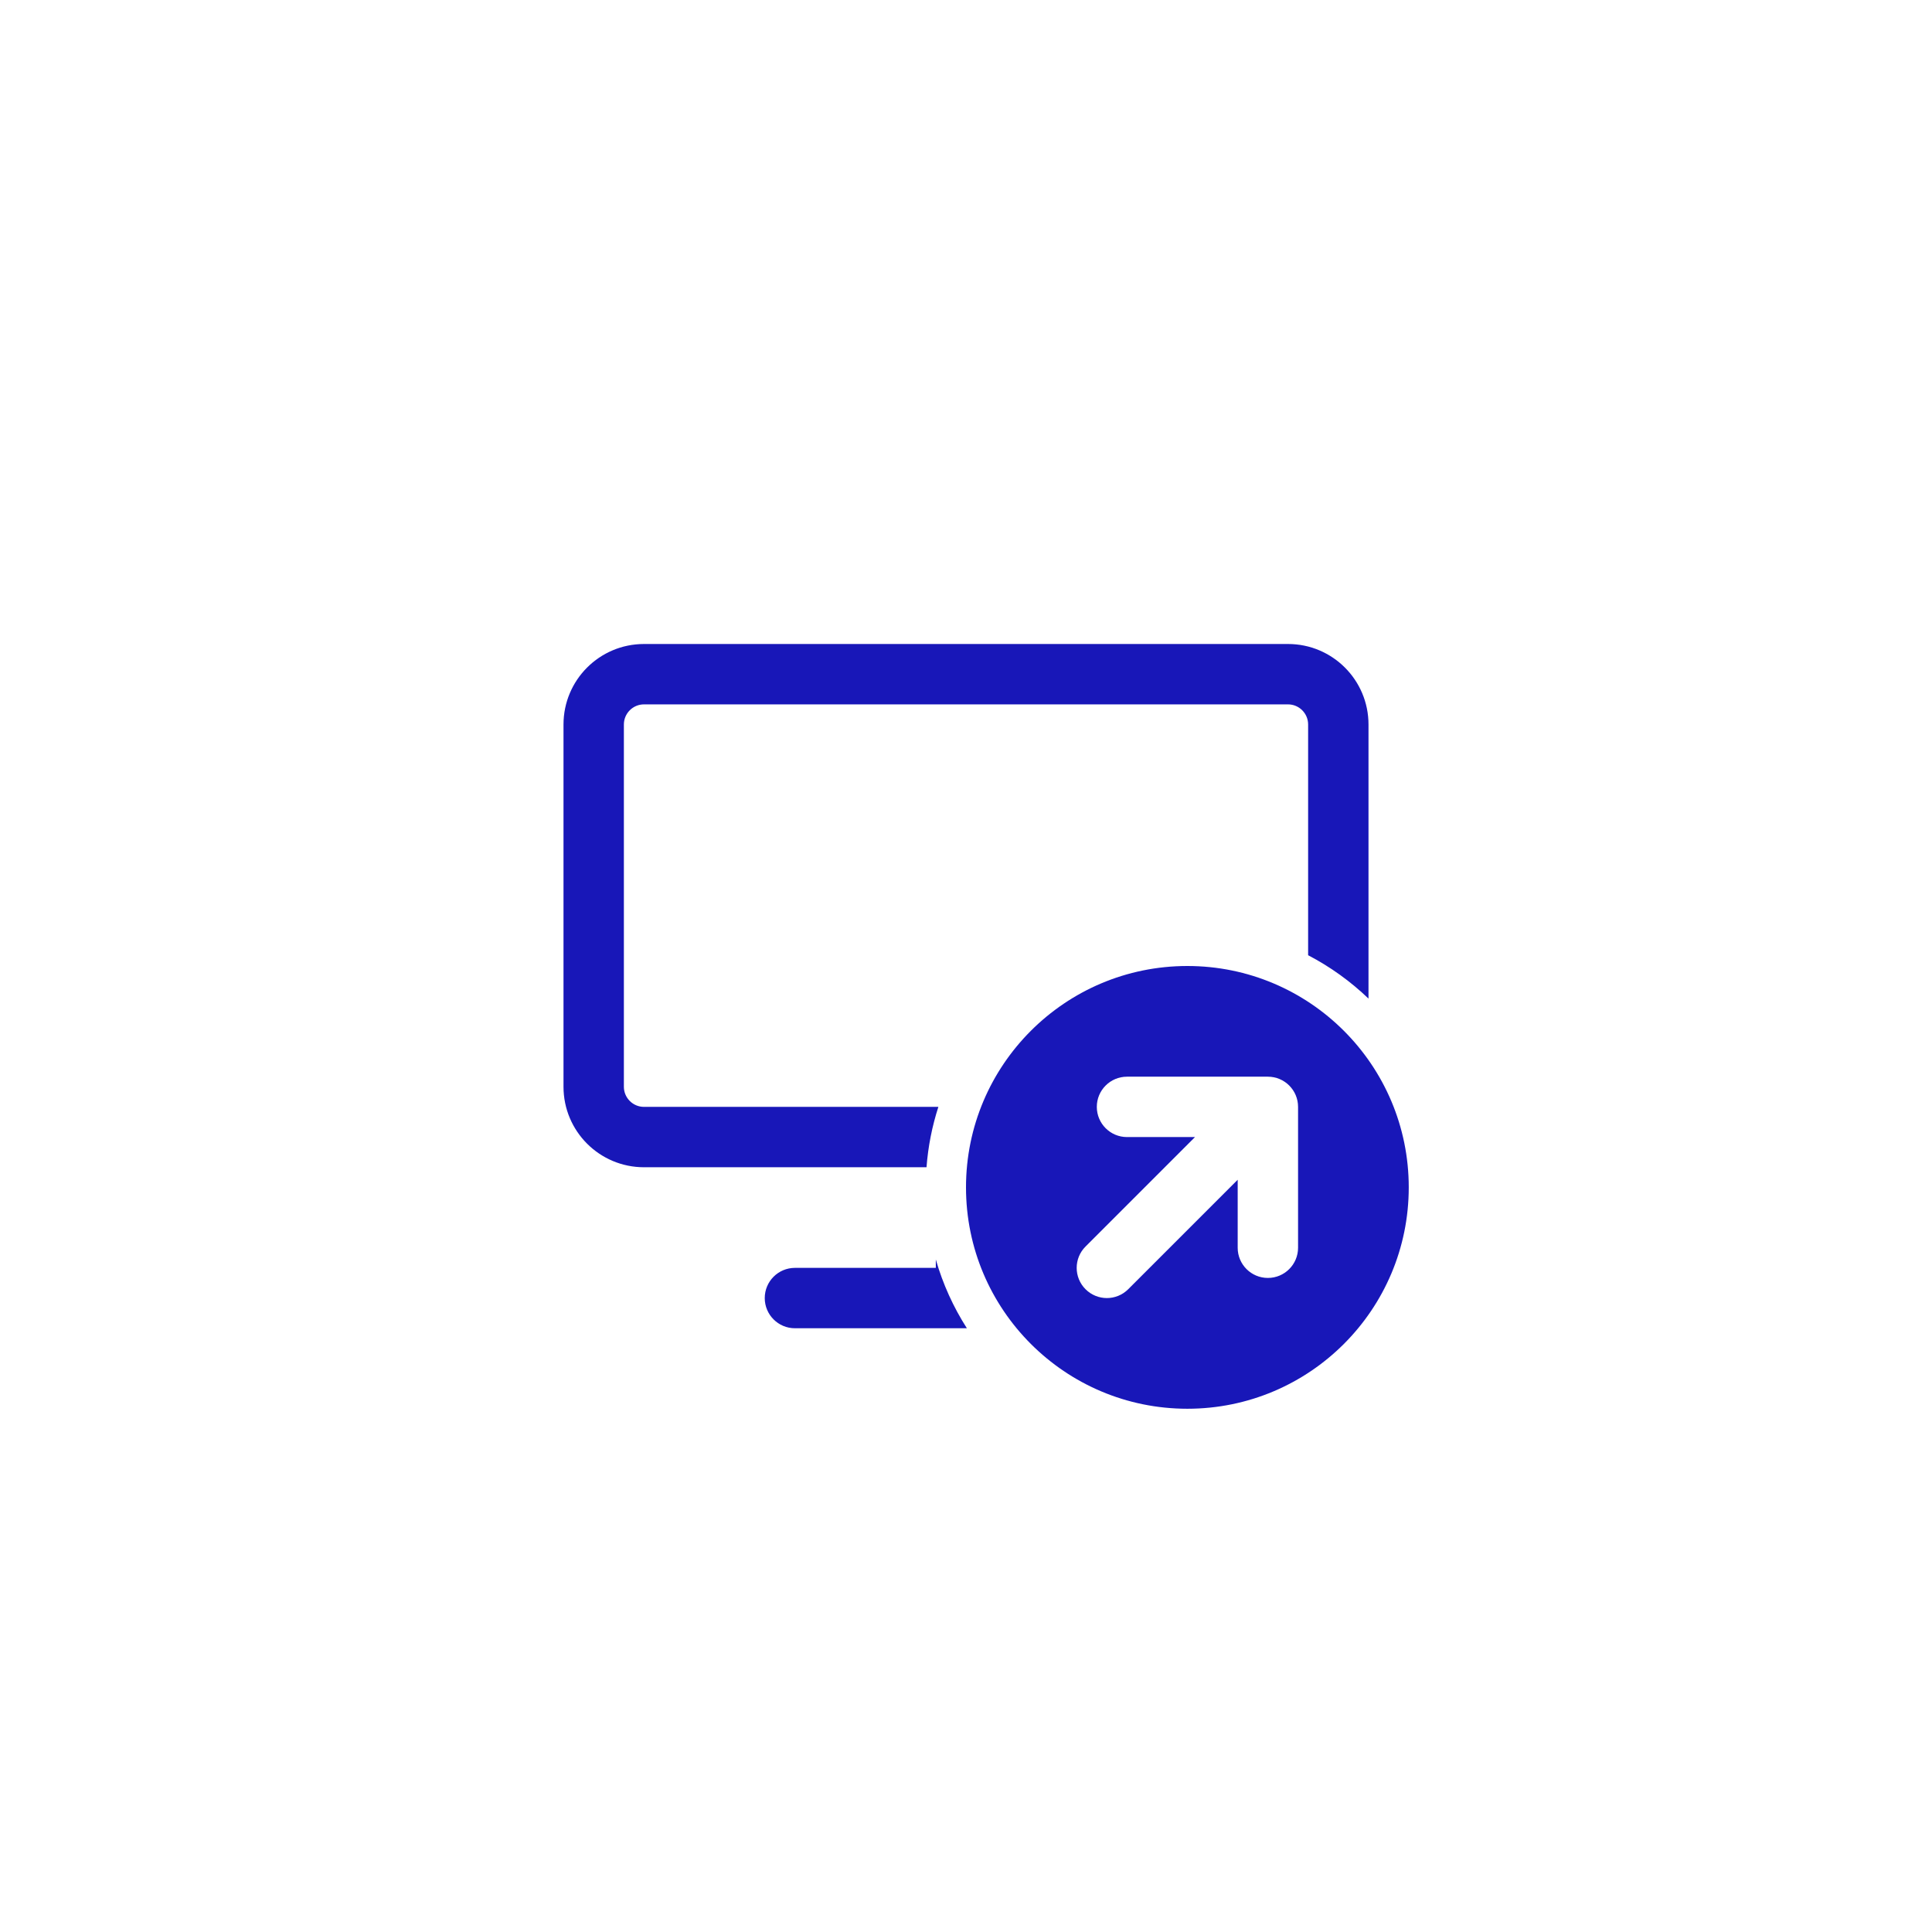 <svg width="144" height="144" viewBox="0 0 144 144" fill="none" xmlns="http://www.w3.org/2000/svg">
<path fill-rule="evenodd" clip-rule="evenodd" d="M48 48C44.686 48 42 50.686 42 54V81C42 84.314 44.686 87 48 87H69.057C69.175 85.442 69.477 83.934 69.941 82.5H48C47.172 82.5 46.5 81.828 46.5 81V54C46.5 53.172 47.172 52.5 48 52.5H96C96.828 52.5 97.5 53.172 97.5 54V71.197C99.153 72.058 100.667 73.15 102 74.429V54C102 50.686 99.314 48 96 48H48ZM69.75 94.5V93.874C70.275 95.708 71.061 97.431 72.066 99H59.25C58.007 99 57 97.993 57 96.75C57 95.507 58.007 94.5 59.25 94.5H69.75ZM105 88.5C105 97.613 97.613 105 88.5 105C79.387 105 72 97.613 72 88.5C72 79.387 79.387 72 88.5 72C97.613 72 105 79.387 105 88.5ZM81.75 82.5C81.75 81.257 82.757 80.25 84 80.25H94.5C95.743 80.25 96.75 81.257 96.75 82.5V93C96.75 94.243 95.743 95.25 94.5 95.25C93.257 95.25 92.25 94.243 92.25 93V87.932L84.091 96.091C83.212 96.97 81.788 96.97 80.909 96.091C80.03 95.212 80.03 93.788 80.909 92.909L89.068 84.75H84C82.757 84.75 81.75 83.743 81.75 82.5Z" fill="#1817B8"/>
</svg>
